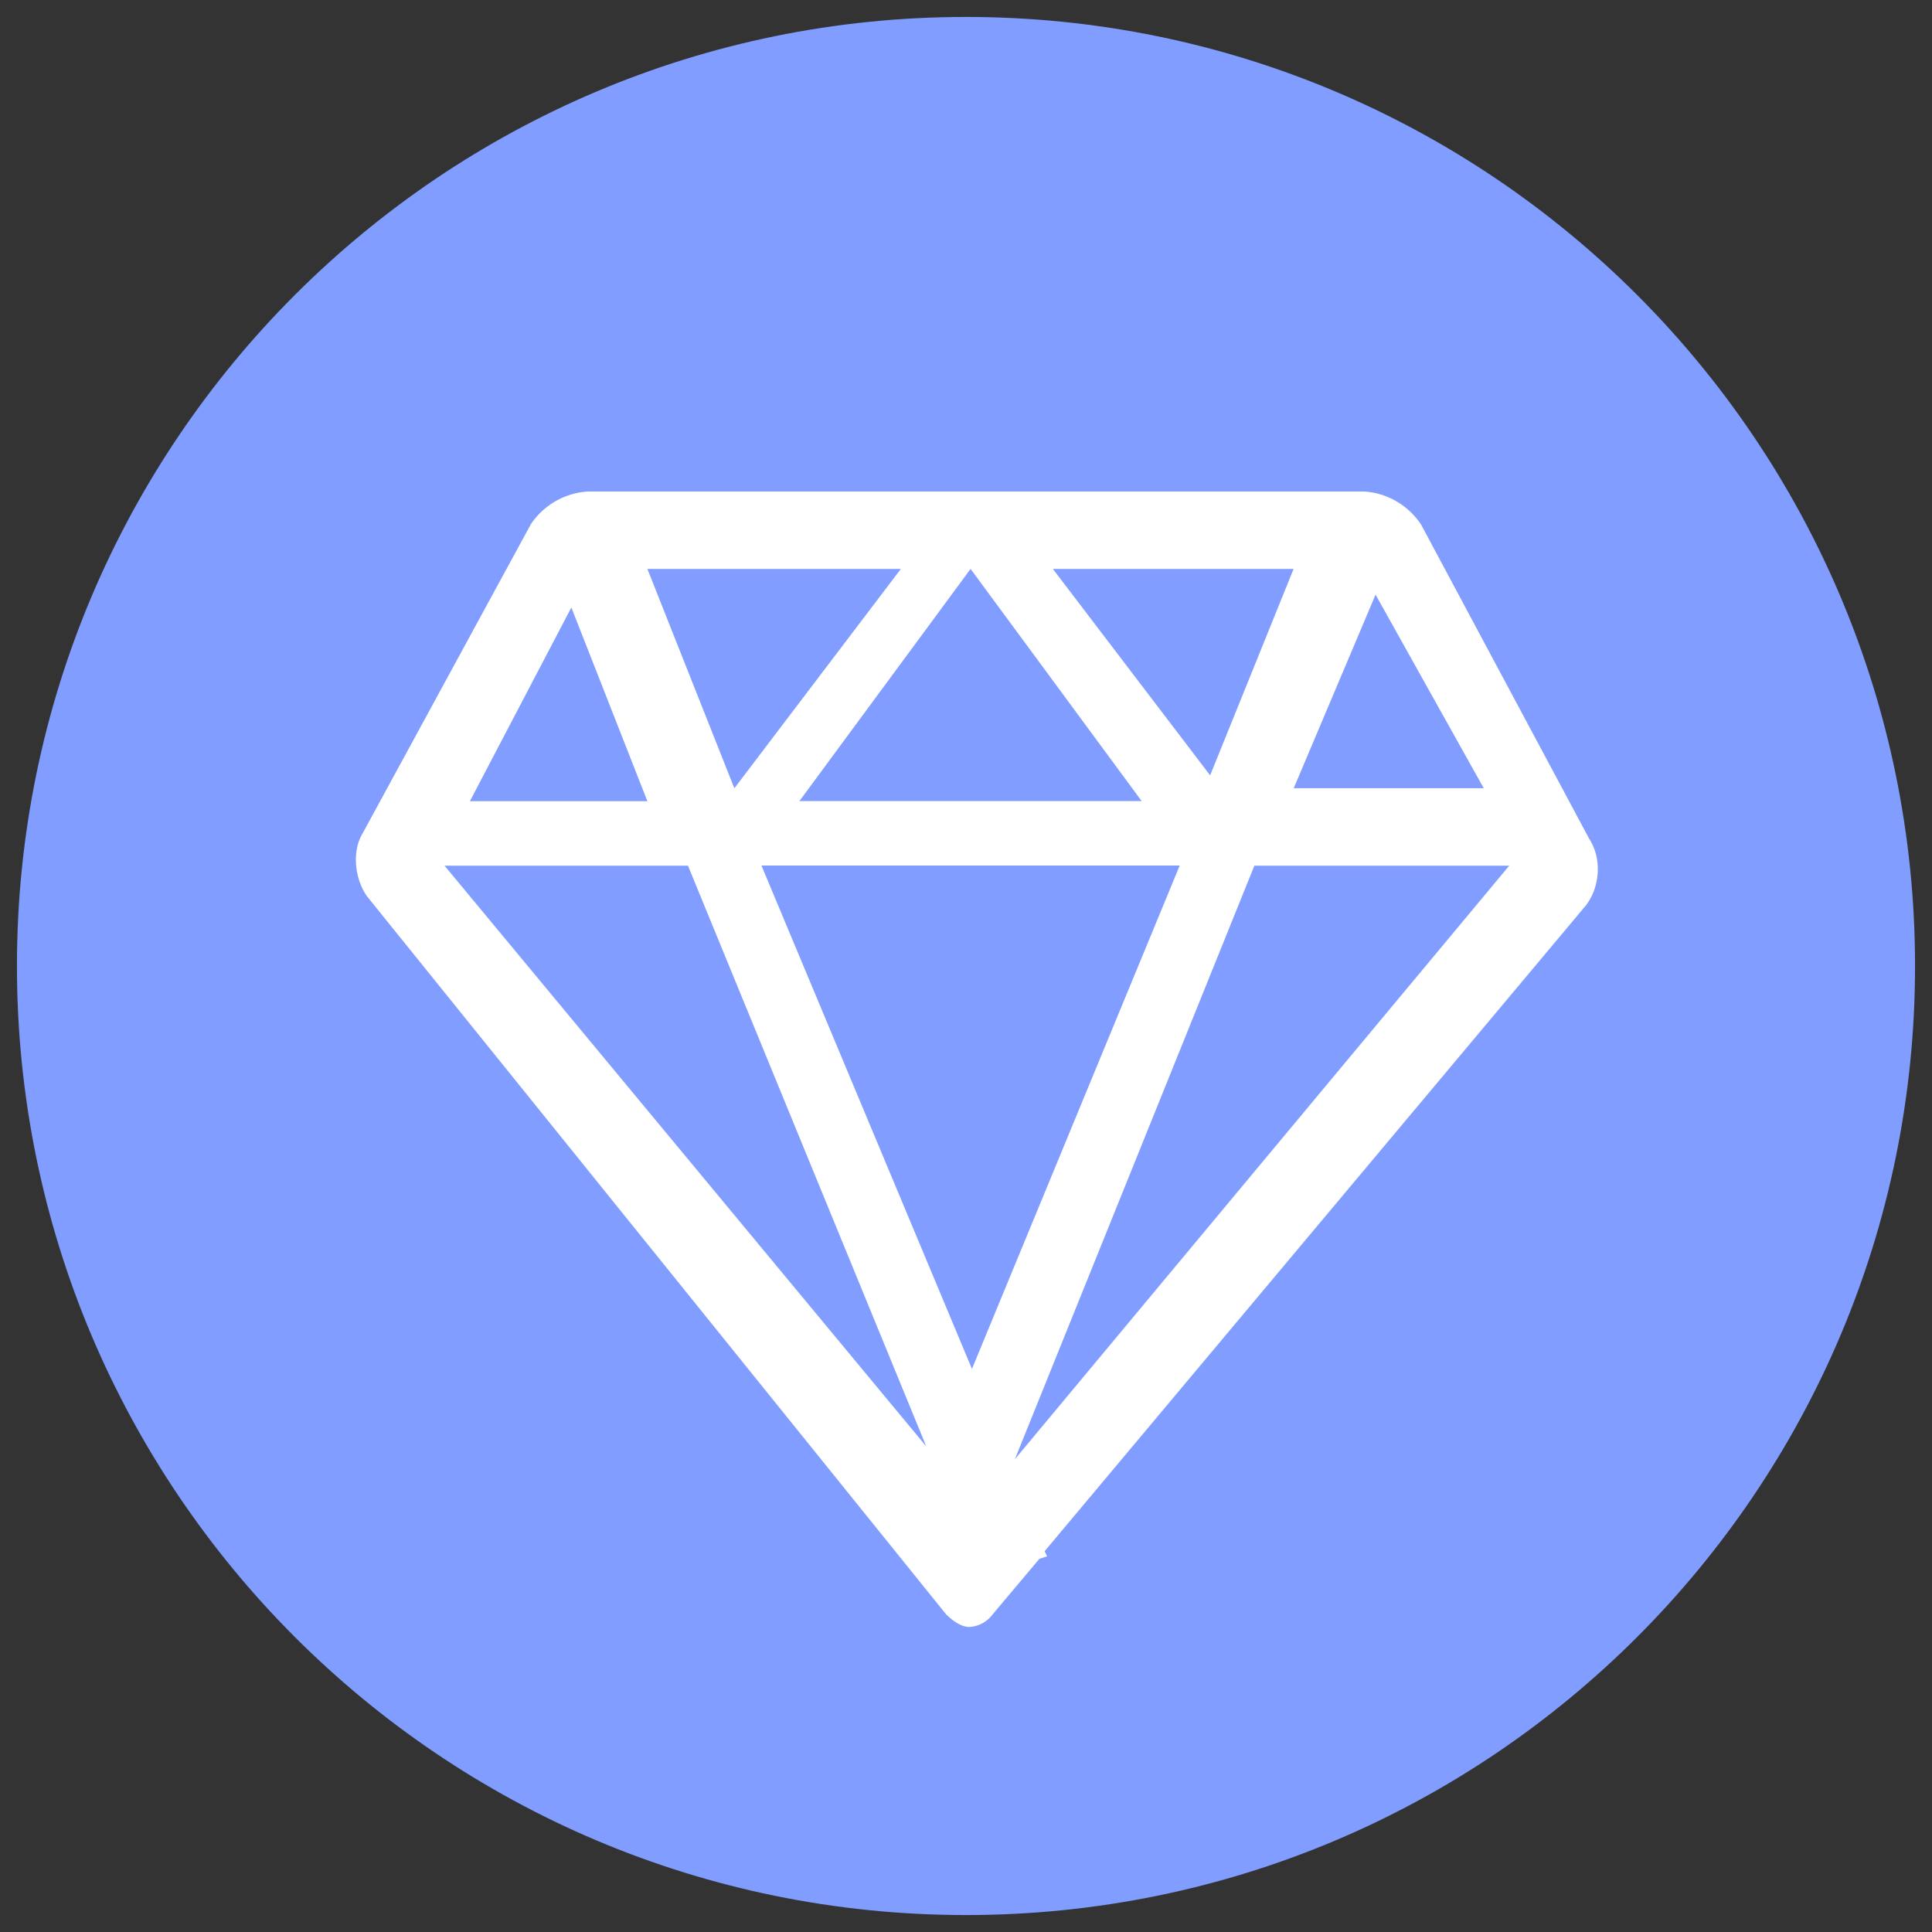 <svg t="1705055091541" class="icon" viewBox="0 0 1024 1024" version="1.1" xmlns="http://www.w3.org/2000/svg" p-id="6100" width="120" height="120"><rect x="0" y="0" width="1024" height="1024" fill="#333333" stroke="none"/><path d="M8.982 512c0 277.809 225.208 503.018 503.018 503.018s503.018-225.208 503.018-503.018S789.809 8.982 512 8.982 8.982 234.191 8.982 512z" fill="#809DFF" p-id="6101"></path><path d="M841.009 479.358L553.661 822.2l1.311 2.677-4.078 1.329-24.756 29.427a16.528 16.528 0 0 1-12.306 6.683c-4.078 0-8.228-2.677-12.378-6.683L194.74 475.334c-6.827-9.342-8.228-24.073-2.695-33.361l89.34-164.163a39.361 39.361 0 0 1 30.361-17.318h411.091c12.216 0.719 23.39 7.15 30.289 17.39l89.196 166.714c6.916 10.689 5.533 25.331-1.311 34.69v0.072zM515.144 725.567l110.125-266.815H403.582l111.58 266.815z m90.004-300.912l-90.723-123.114-90.723 123.06h181.446v0.054zM490.909 766.563l-126.275-307.739h-129.024l255.281 307.739z m-188.093-444.56l-53.769 102.652H343.13l-40.295-102.652z m86.447 95.753l88.208-116.215H343.13l46.08 116.233h0.072z m168.78-116.215l83.357 109.406 44.23-109.406h-127.587z m171.026 13.653l-43.367 102.58h100.711l-57.326-102.58zM677.098 458.824h-12.252l-126.922 314.566 262-314.566H677.098z" fill="#FFFFFF" p-id="6102"></path></svg>